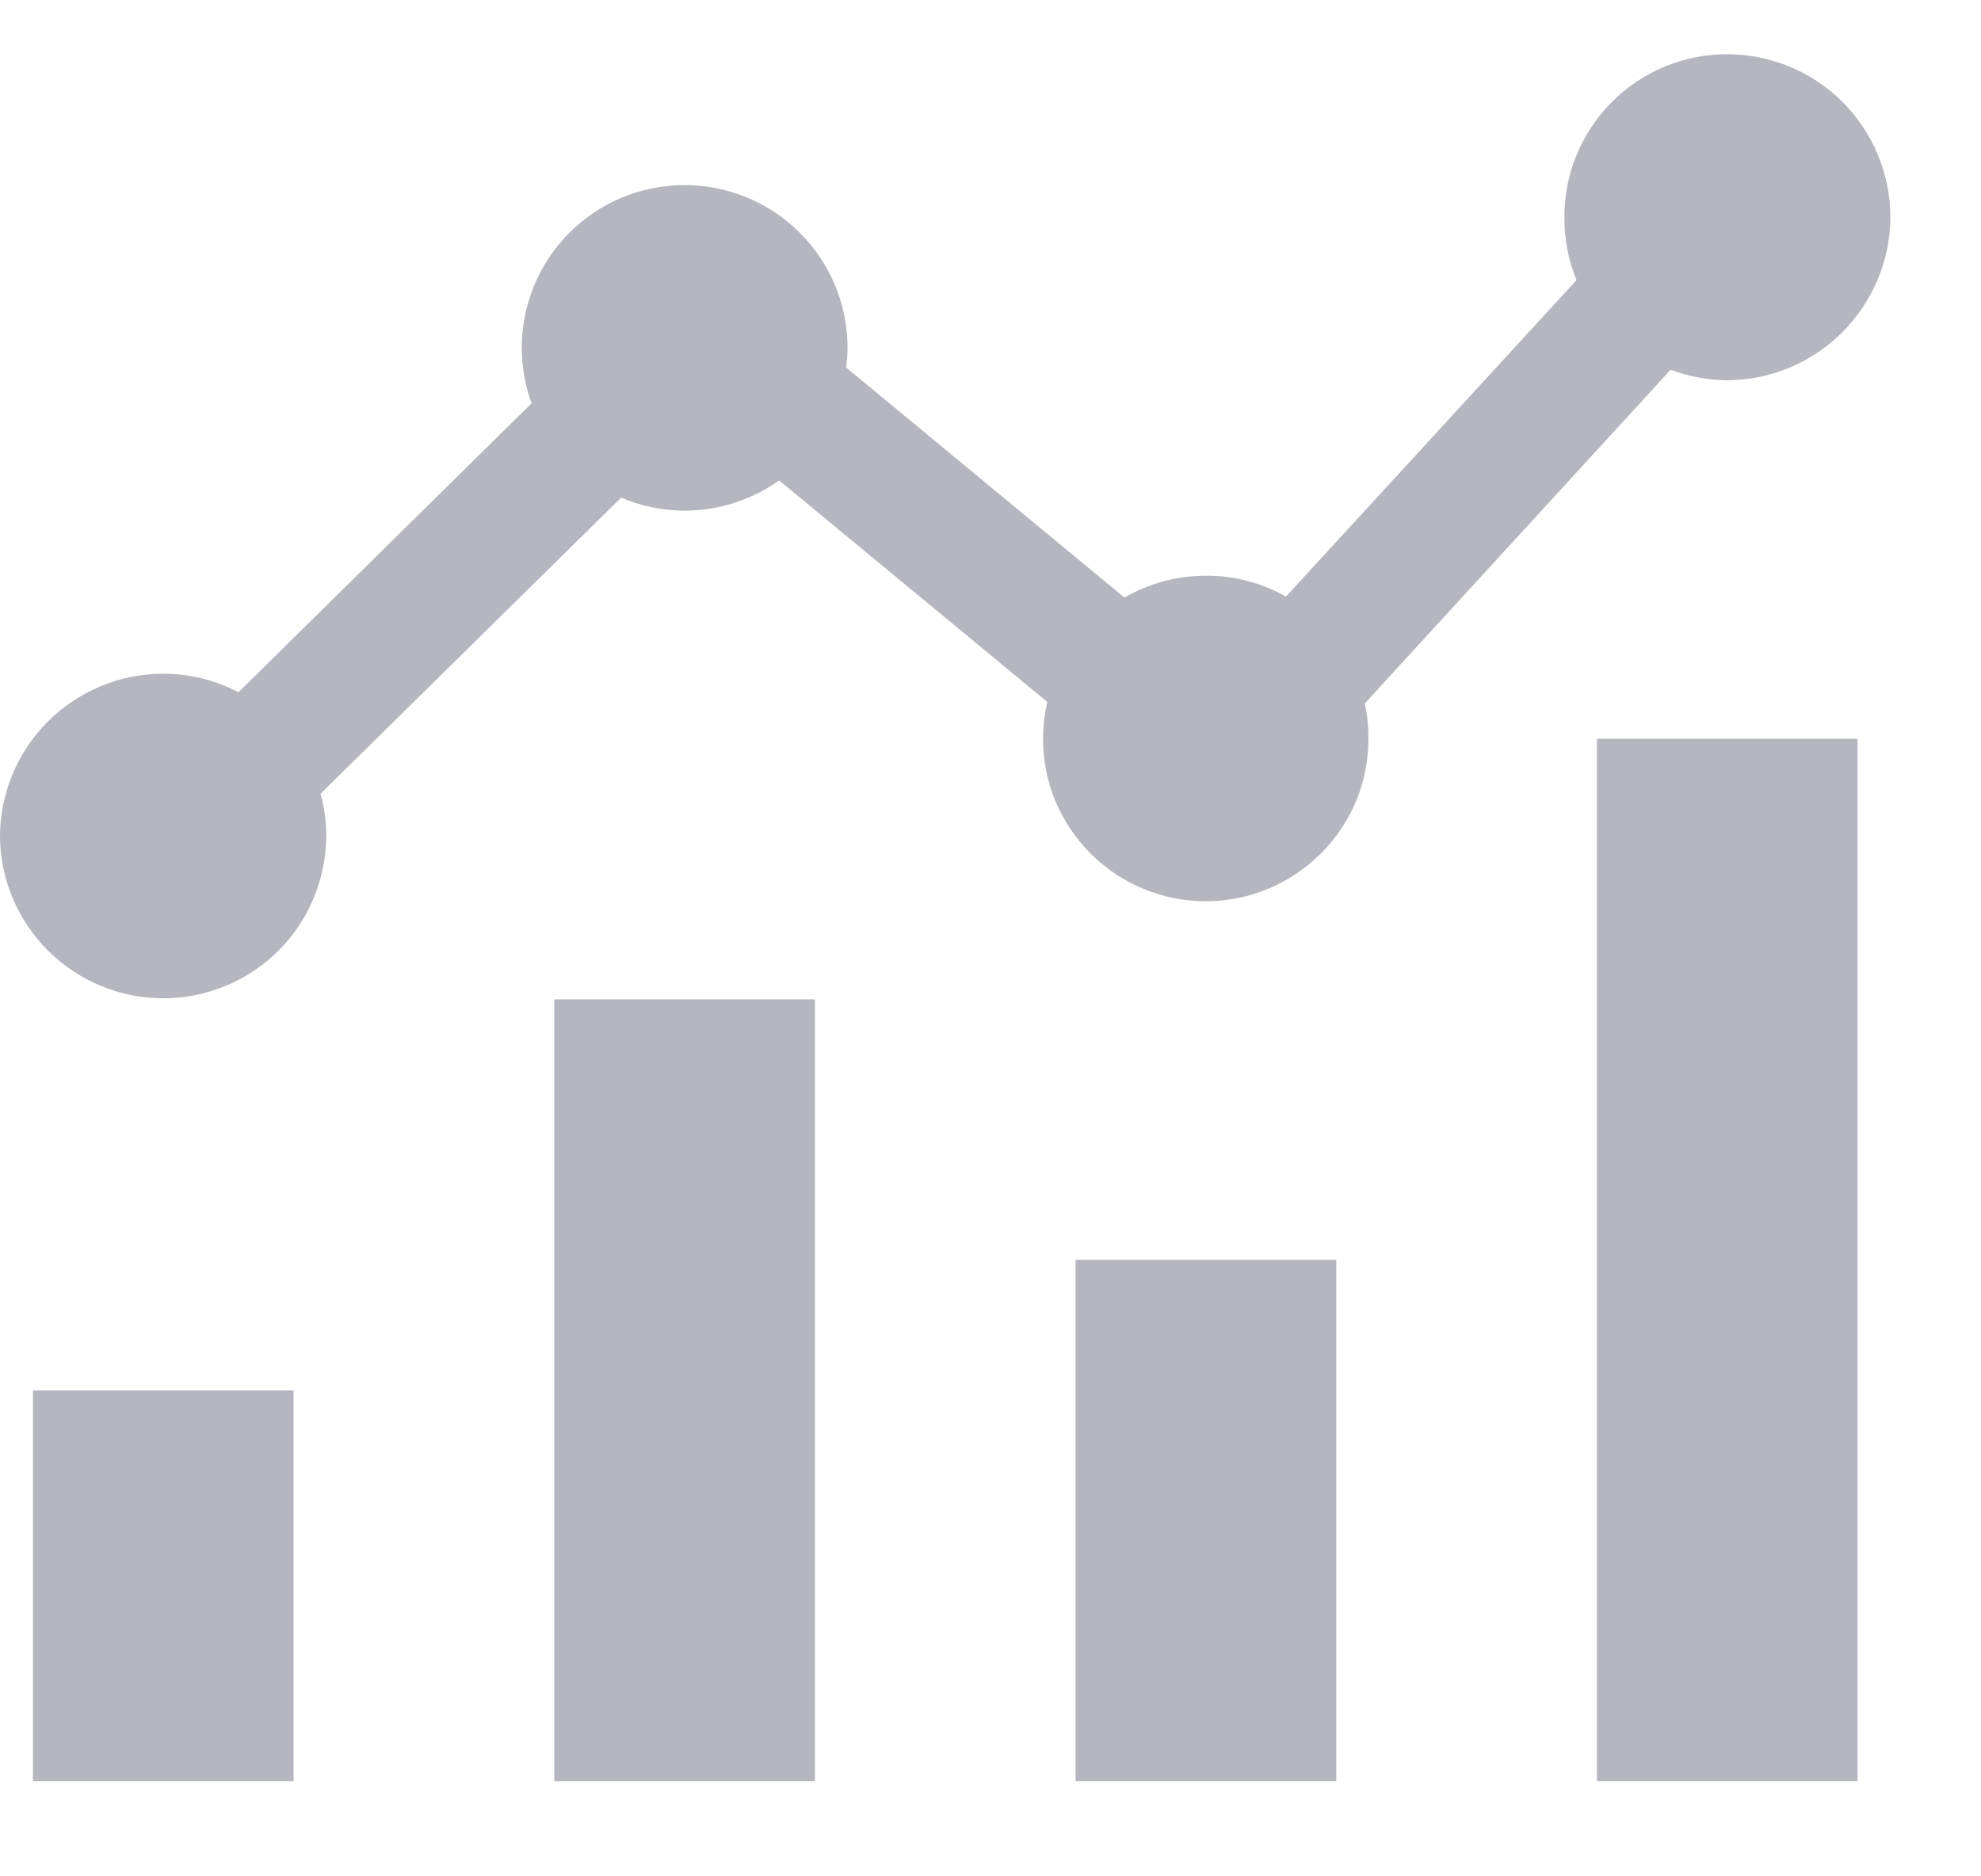 <svg width="19" height="18" viewBox="0 0 19 18" fill="none" xmlns="http://www.w3.org/2000/svg">
<path d="M15.316 17.087V7.087H17.816V17.087H15.316ZM10.316 17.087V12.086H12.816V17.087H10.316ZM5.316 17.087V9.587H7.816V17.087H5.316ZM0.316 17.087V13.339H2.816V17.087H0.316ZM0 8.025C0.001 7.61 0.167 7.213 0.461 6.92C0.754 6.628 1.152 6.463 1.566 6.463C1.818 6.463 2.065 6.524 2.287 6.641L5.098 3.869C5.036 3.698 5.005 3.518 5.004 3.337C5.004 3.132 5.045 2.929 5.123 2.739C5.201 2.55 5.316 2.378 5.461 2.233C5.606 2.088 5.777 1.973 5.967 1.894C6.156 1.816 6.359 1.776 6.564 1.776C6.77 1.775 6.972 1.815 7.162 1.894C7.352 1.972 7.525 2.087 7.67 2.232C7.815 2.377 7.931 2.549 8.01 2.739C8.088 2.928 8.129 3.131 8.129 3.337C8.129 3.399 8.123 3.462 8.115 3.525L10.785 5.733C11.022 5.595 11.291 5.523 11.565 5.523C11.834 5.521 12.099 5.59 12.334 5.723L15.121 2.687C15.041 2.494 15.003 2.288 15.004 2.081C15.004 1.667 15.168 1.269 15.461 0.977C15.754 0.684 16.15 0.52 16.564 0.52C16.979 0.52 17.376 0.684 17.67 0.976C17.963 1.269 18.13 1.666 18.131 2.081C18.13 2.496 17.963 2.893 17.67 3.187C17.377 3.481 16.98 3.646 16.564 3.648C16.38 3.646 16.197 3.612 16.023 3.547L13.09 6.748C13.114 6.858 13.125 6.971 13.125 7.085C13.125 7.29 13.086 7.492 13.008 7.682C12.929 7.871 12.813 8.043 12.668 8.188C12.523 8.333 12.351 8.448 12.162 8.527C11.973 8.605 11.769 8.646 11.565 8.646C11.359 8.646 11.156 8.605 10.967 8.527C10.777 8.449 10.606 8.334 10.461 8.189C10.316 8.044 10.2 7.872 10.121 7.682C10.043 7.493 10.004 7.29 10.004 7.085C10.005 6.967 10.018 6.849 10.045 6.734L7.473 4.609C7.208 4.797 6.891 4.898 6.566 4.899C6.357 4.898 6.15 4.856 5.957 4.774L3.074 7.615C3.111 7.746 3.129 7.88 3.129 8.015C3.128 8.429 2.965 8.826 2.672 9.119C2.379 9.411 1.982 9.576 1.568 9.577C1.155 9.577 0.759 9.415 0.465 9.124C0.171 8.833 0.003 8.438 0 8.025Z" fill="#B5B6C0"/>
</svg>
